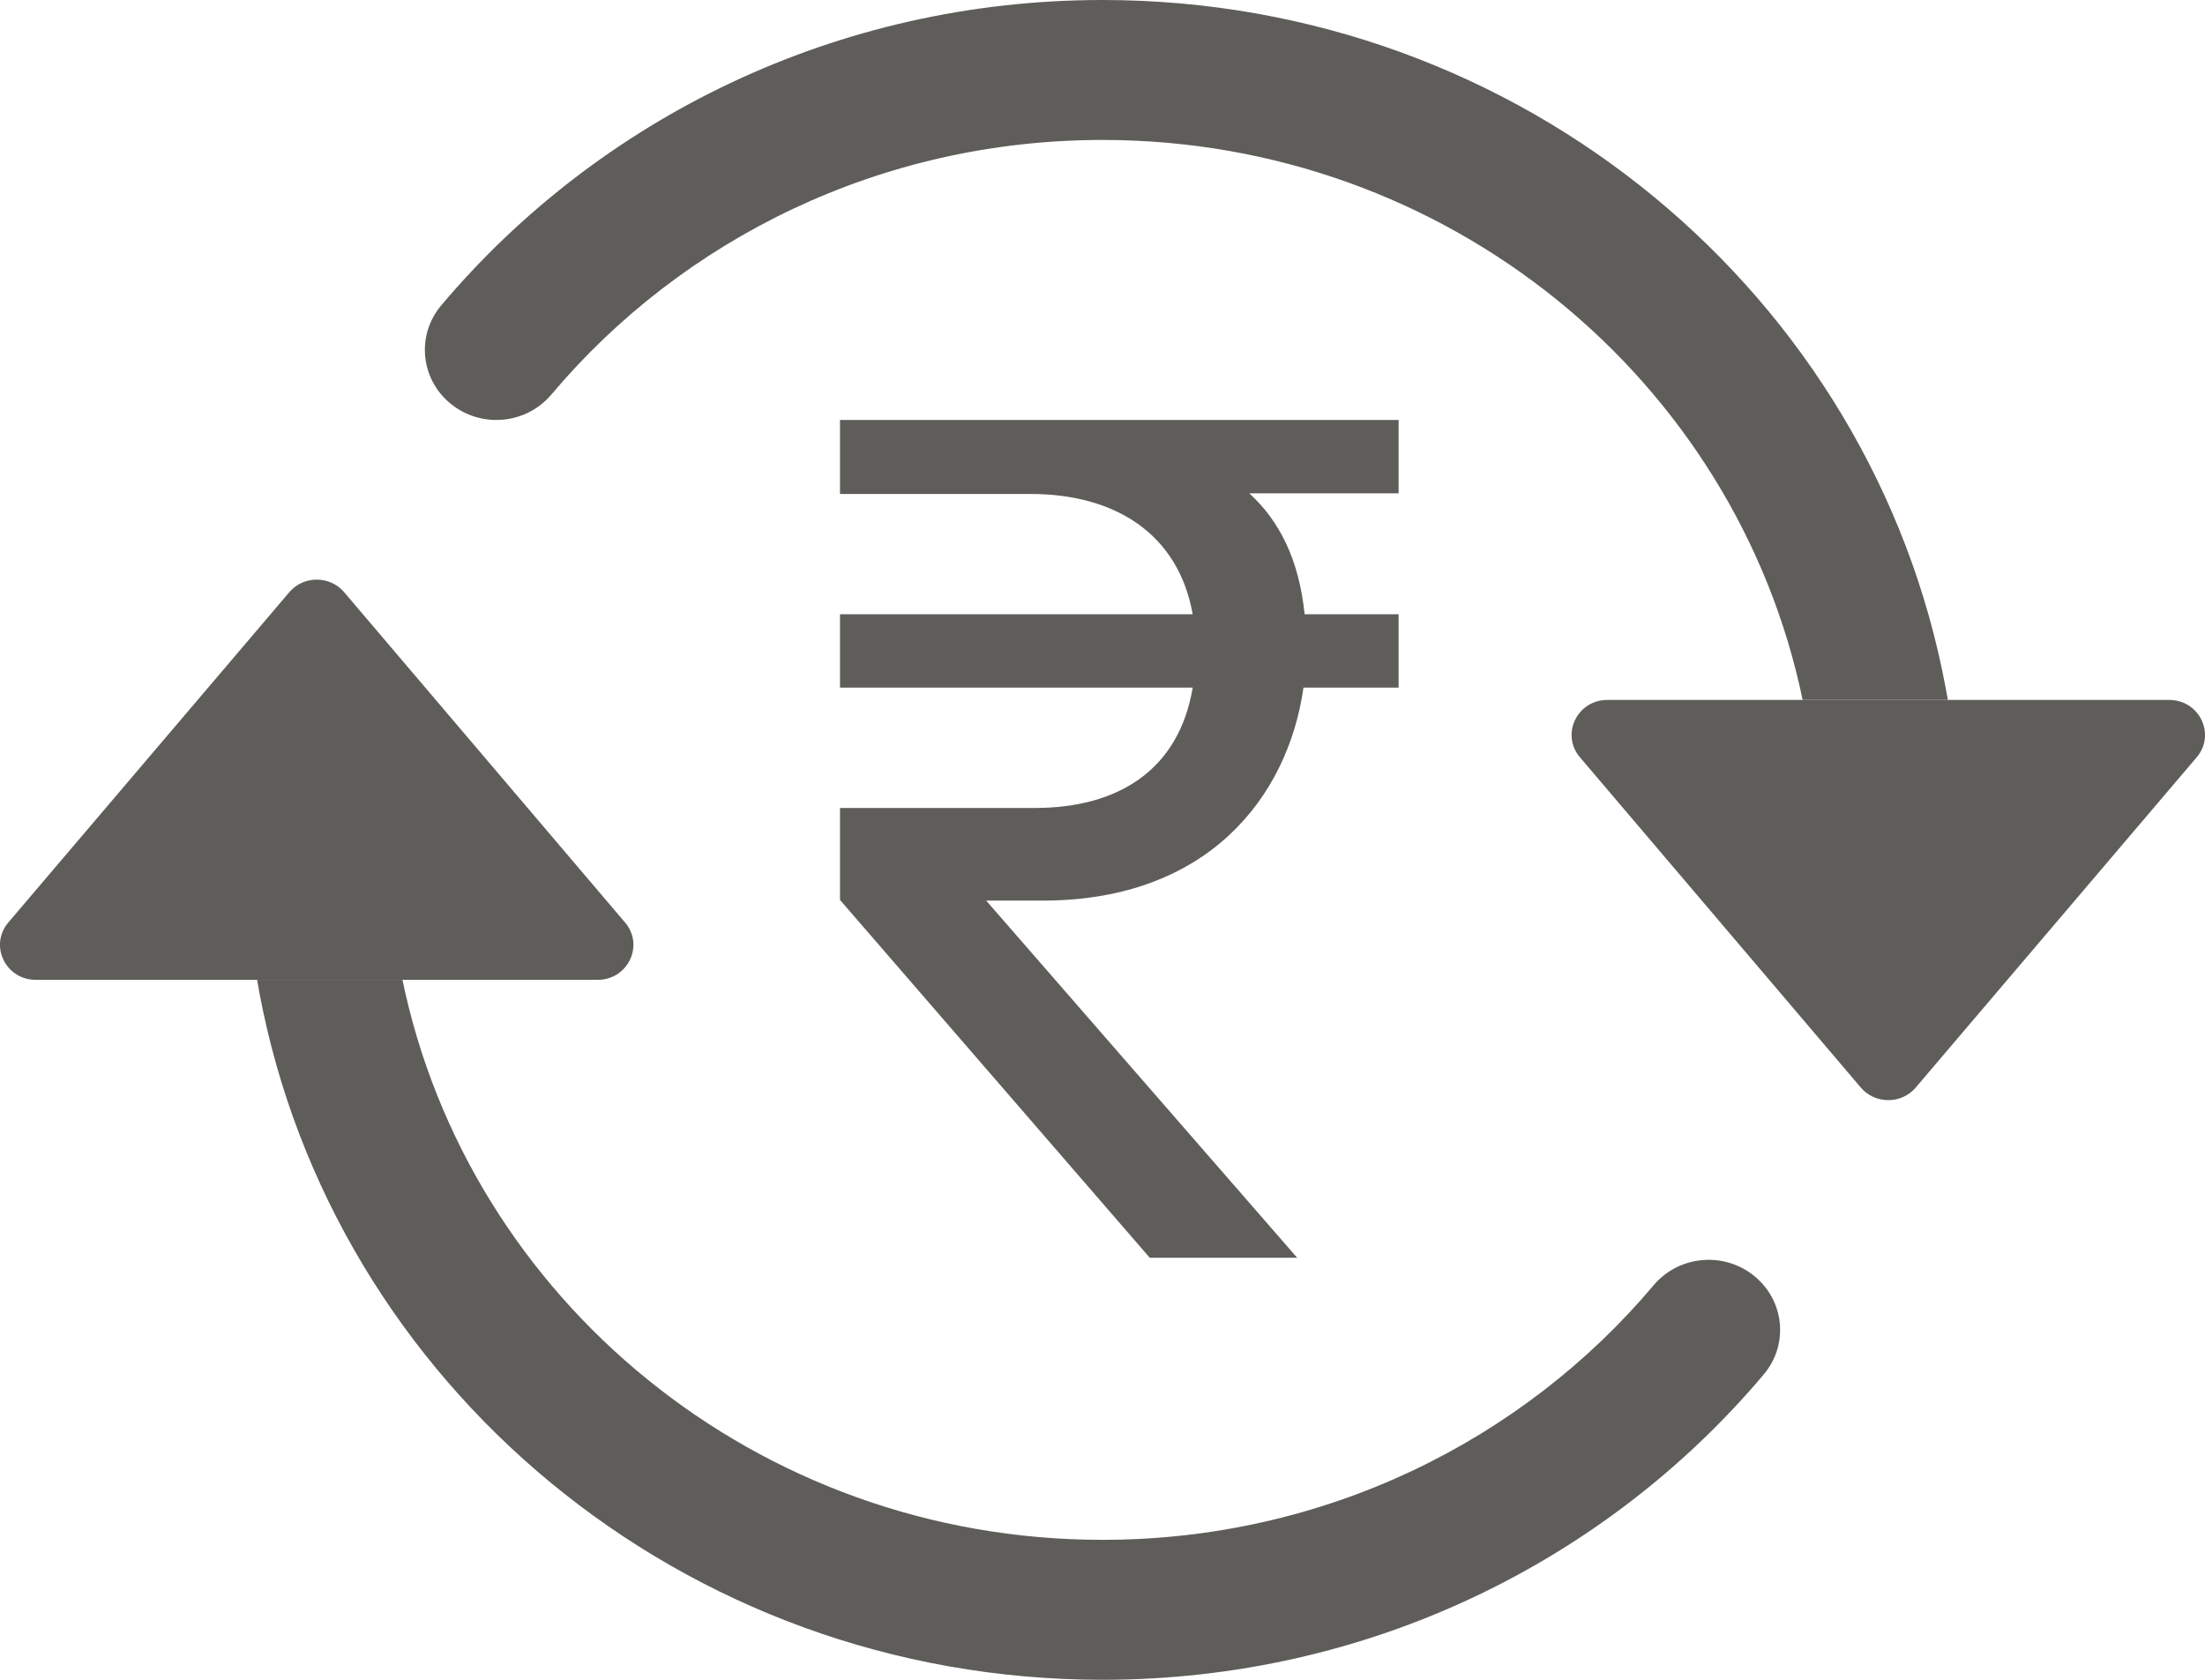 <svg width="21" height="16" viewBox="0 0 21 16" fill="none" xmlns="http://www.w3.org/2000/svg">
<path d="M15.308 6.667H20.659C20.948 6.667 21.105 6.996 20.921 7.213L18.245 10.359C18.109 10.519 17.858 10.519 17.722 10.359L15.047 7.213C14.862 6.996 15.02 6.667 15.308 6.667Z" fill="#5F5D5A"/>
<path d="M0.341 9.333H5.692C5.98 9.333 6.138 9.004 5.953 8.787L3.278 5.641C3.142 5.481 2.891 5.481 2.755 5.641L0.079 8.787C-0.105 9.004 0.052 9.333 0.341 9.333Z" fill="#5F5D5A"/>
<path fill-rule="evenodd" clip-rule="evenodd" d="M10.5 1.333C8.388 1.333 6.5 2.276 5.251 3.758C5.012 4.042 4.583 4.082 4.294 3.847C4.004 3.613 3.963 3.193 4.202 2.909C5.699 1.133 7.965 0 10.5 0C14.503 0 17.831 2.822 18.529 6.546C18.537 6.586 18.544 6.626 18.551 6.667H17.168C16.537 3.624 13.791 1.333 10.5 1.333ZM3.833 9.333C4.463 12.376 7.209 14.667 10.5 14.667C12.612 14.667 14.5 13.724 15.749 12.242C15.988 11.958 16.417 11.918 16.706 12.153C16.996 12.387 17.037 12.807 16.798 13.091C15.301 14.867 13.036 16 10.5 16C6.497 16 3.169 13.178 2.47 9.454C2.463 9.414 2.456 9.374 2.449 9.333H3.833Z" fill="#5F5D5A"/>
<path d="M8 4.705H9.813C10.624 4.705 11.223 5.087 11.359 5.851H8V6.55H11.359C11.229 7.326 10.66 7.696 9.854 7.696H8V8.572L10.95 11.98H12.354L9.392 8.578H9.961C11.501 8.566 12.265 7.596 12.414 6.55H13.32V5.851H12.425C12.372 5.334 12.188 4.964 11.898 4.699H13.32V4H8V4.705Z" fill="#5F5D5A"/>
</svg>

